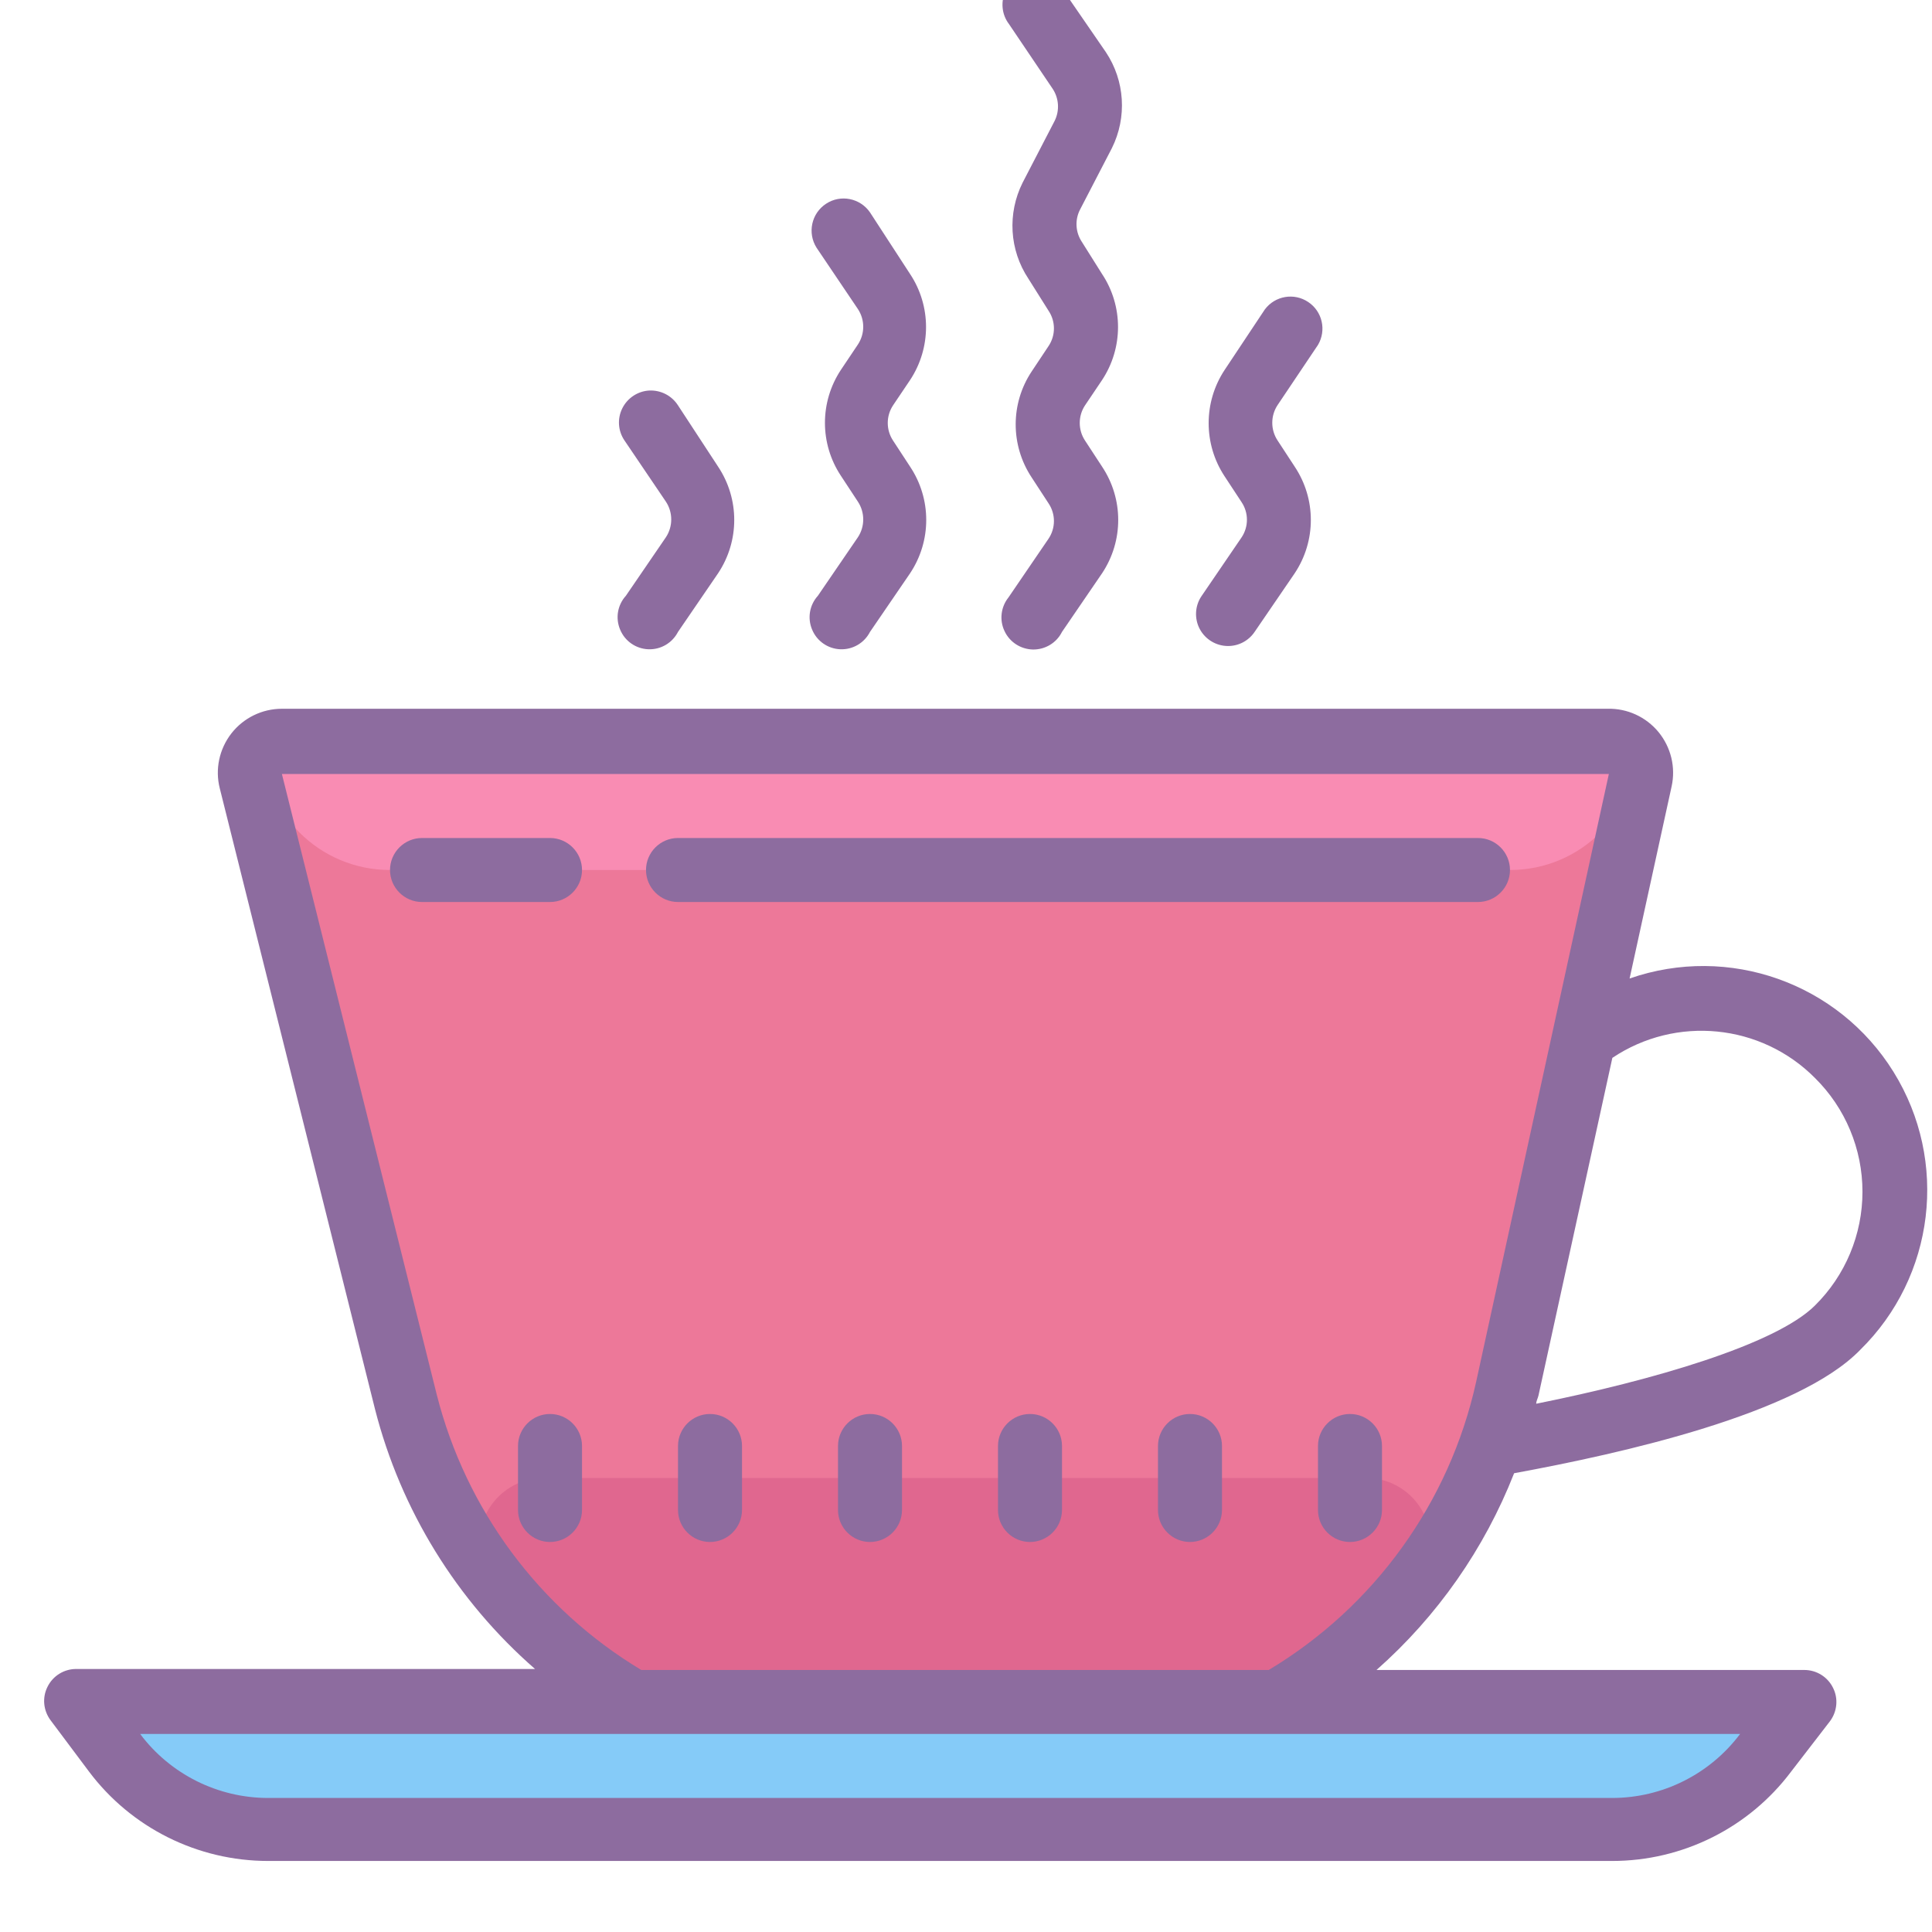 <?xml version="1.0"?>
<svg xmlns="http://www.w3.org/2000/svg" xmlns:xlink="http://www.w3.org/1999/xlink" version="1.1" viewBox="0 0 252 252" width="80px" height="80px"><g transform="translate(-7.56,-7.56) scale(1.06,1.06)"><g fill="none" fill-rule="nonzero" stroke="none" stroke-width="1" stroke-linecap="butt" stroke-linejoin="miter" stroke-miterlimit="10" stroke-dasharray="" stroke-dashoffset="0" font-family="none" font-weight="none" font-size="none" text-anchor="none" style="mix-blend-mode: normal"><path d="M0,252v-252h252v252z" fill="none"/><g><g id="surface1"><path d="M208.964,103.206l-16.334,74.812c-0.846,3.768 -2.046,7.46 -3.63,10.982c-4.076,9.382 -10.536,17.519 -18.749,23.625c-1.861,1.43 -3.799,2.738 -5.814,3.938h-79.704c-2,-1.184 -3.922,-2.492 -5.752,-3.938c-8.198,-6.091 -14.643,-14.243 -18.703,-23.625c-1.338,-2.984 -2.415,-6.106 -3.184,-9.29l-19.103,-76.397c-0.292,-1.184 -0.015,-2.461 0.769,-3.415c0.769,-0.954 1.938,-1.492 3.168,-1.461h163.176c1.184,0 2.323,0.538 3.076,1.461c0.738,0.923 1.031,2.138 0.784,3.307z" fill="#ed7899"/><path d="M181.556,201.597c-3.23,4.168 -7.029,7.875 -11.259,11.028h-91.316c-4.23,-3.153 -8.013,-6.86 -11.259,-11.028c-1.784,-2.384 -2.076,-5.583 -0.738,-8.26c1.354,-2.676 4.091,-4.353 7.075,-4.337h101.206c2.969,0 5.706,1.692 7.044,4.353c1.323,2.661 1.046,5.86 -0.754,8.244z" fill="#e0678f"/><path d="M39.375,98.438h169.312c0,8.706 -7.044,15.75 -15.75,15.75h-137.812c-8.706,0 -15.75,-7.044 -15.75,-15.75z" fill="#f98cb3"/><path d="M205.504,232.312h-165.375c-7.444,0 -14.443,-3.507 -18.903,-9.444l-4.722,-6.306h212.625l-4.691,6.306c-4.476,5.952 -11.489,9.459 -18.934,9.444z" fill="#85cbf8"/><path d="M193.445,188.416c13.32,-2.446 34.93,-7.291 42.574,-15.166c9.213,-9.029 10.92,-23.24 4.122,-34.207c-6.798,-10.967 -20.287,-15.75 -32.484,-11.505l5.168,-23.625c0.523,-2.369 -0.077,-4.83 -1.615,-6.706c-1.538,-1.861 -3.845,-2.922 -6.26,-2.861h-163.129c-2.43,0 -4.722,1.123 -6.214,3.03c-1.492,1.923 -2.03,4.414 -1.43,6.768l19.103,76.397c3.168,12.397 10.044,23.548 19.688,31.961h-56.463c-1.492,0 -2.861,0.846 -3.522,2.184c-0.677,1.338 -0.523,2.922 0.369,4.122l4.722,6.306c5.199,6.937 13.381,11.013 22.056,11.013h165.375c8.675,0 16.842,-4.076 22.041,-11.013l4.768,-6.183c0.892,-1.2 1.046,-2.799 0.369,-4.122c-0.661,-1.338 -2.03,-2.184 -3.522,-2.184h-52.649c7.49,-6.614 13.289,-14.919 16.934,-24.209zM230.467,139.781c3.738,3.691 5.845,8.736 5.845,13.997c0,5.26 -2.107,10.305 -5.845,13.997c-4.814,4.799 -19.964,9.213 -34.299,12.089c0,-0.354 0.2,-0.661 0.277,-1.015l9.09,-41.544c7.829,-5.245 18.288,-4.214 24.932,2.476zM205.504,228.375h-165.375c-6.198,0 -12.043,-2.922 -15.75,-7.875h196.875c-3.722,4.953 -9.552,7.875 -15.75,7.875zM86.041,212.625c-12.535,-7.537 -21.564,-19.703 -25.163,-33.869l-19.057,-76.381h163.283l-16.334,74.812c-3.276,14.827 -12.505,27.639 -25.517,35.438z" fill="#8d6c9f"/><path d="M189,118.125c2.169,0 3.938,-1.769 3.938,-3.938c0,-2.169 -1.769,-3.938 -3.938,-3.938h-98.438c-2.169,0 -3.938,1.769 -3.938,3.938c0,2.169 1.769,3.938 3.938,3.938z" fill="#8d6c9f"/><path d="M74.812,110.25h-15.75c-2.169,0 -3.938,1.769 -3.938,3.938c0,2.169 1.769,3.938 3.938,3.938h15.75c2.169,0 3.938,-1.769 3.938,-3.938c0,-2.169 -1.769,-3.938 -3.938,-3.938z" fill="#8d6c9f"/><path d="M136.674,18.073c0.769,1.169 0.861,2.676 0.231,3.938l-3.938,7.598c-1.892,3.784 -1.63,8.29 0.708,11.812l2.476,3.938c0.892,1.323 0.892,3.045 0,4.368l-2.076,3.122c-2.615,3.938 -2.615,9.075 0,13.028l2.076,3.184c0.892,1.323 0.892,3.045 0,4.368l-4.922,7.214c-0.938,1.169 -1.138,2.784 -0.492,4.137c0.631,1.369 2,2.246 3.507,2.276c1.507,0.015 2.892,-0.815 3.568,-2.169l4.922,-7.198c2.661,-3.984 2.661,-9.167 0,-13.151l-2.092,-3.199c-0.861,-1.307 -0.861,-3.015 0,-4.322l2.092,-3.107c2.63,-3.968 2.63,-9.121 0,-13.074l-2.476,-3.938c-0.784,-1.184 -0.877,-2.676 -0.246,-3.938l3.938,-7.598c1.892,-3.799 1.6,-8.306 -0.738,-11.812l-5.399,-7.844c-0.738,-1.246 -2.123,-2 -3.568,-1.923c-1.461,0.062 -2.769,0.938 -3.384,2.261c-0.615,1.307 -0.461,2.876 0.415,4.03z" fill="#8d6c9f"/><path d="M112.696,45.158c0.877,1.323 0.877,3.045 0,4.368l-2.092,3.122c-2.615,3.953 -2.615,9.075 0,13.028l2.092,3.184c0.877,1.323 0.877,3.061 0,4.384l-4.922,7.198c-1.031,1.138 -1.307,2.753 -0.708,4.168c0.584,1.415 1.938,2.353 3.461,2.415c1.538,0.062 2.953,-0.769 3.661,-2.138l4.922,-7.198c2.661,-3.984 2.661,-9.167 0,-13.151l-2.092,-3.199c-0.861,-1.307 -0.861,-3.015 0,-4.322l2.092,-3.107c2.63,-3.968 2.63,-9.121 0,-13.074l-4.922,-7.567c-1.215,-1.769 -3.63,-2.246 -5.414,-1.061c-1.8,1.184 -2.307,3.584 -1.169,5.399z" fill="#8d6c9f"/><path d="M89.071,68.86c0.877,1.323 0.877,3.061 0,4.384l-4.922,7.198c-1.031,1.138 -1.307,2.753 -0.708,4.168c0.584,1.415 1.938,2.353 3.461,2.415c1.538,0.062 2.953,-0.769 3.661,-2.138l4.922,-7.198c2.661,-3.984 2.661,-9.167 0,-13.151l-4.922,-7.521c-0.769,-1.2 -2.107,-1.892 -3.538,-1.83c-1.415,0.077 -2.692,0.923 -3.322,2.199c-0.631,1.277 -0.523,2.784 0.277,3.953z" fill="#8d6c9f"/><path d="M158.254,86.625c1.307,0 2.522,-0.646 3.261,-1.738l4.922,-7.198c2.661,-3.984 2.661,-9.167 0,-13.151l-2.092,-3.199c-0.877,-1.323 -0.877,-3.045 0,-4.368l4.968,-7.398c1.061,-1.8 0.538,-4.122 -1.2,-5.276c-1.738,-1.169 -4.076,-0.769 -5.337,0.907l-4.968,7.475c-2.599,3.953 -2.599,9.09 0,13.043l2.092,3.184c0.892,1.323 0.892,3.045 0,4.368l-4.922,7.214c-0.815,1.2 -0.892,2.769 -0.215,4.045c0.692,1.292 2.03,2.092 3.491,2.092z" fill="#8d6c9f"/><path d="M74.812,181.125c-2.169,0 -3.938,1.769 -3.938,3.938v7.875c0,2.169 1.769,3.938 3.938,3.938c2.169,0 3.938,-1.769 3.938,-3.938v-7.875c0,-2.169 -1.769,-3.938 -3.938,-3.938z" fill="#8d6c9f"/><path d="M94.5,181.125c-2.169,0 -3.938,1.769 -3.938,3.938v7.875c0,2.169 1.769,3.938 3.938,3.938c2.169,0 3.938,-1.769 3.938,-3.938v-7.875c0,-2.169 -1.769,-3.938 -3.938,-3.938z" fill="#8d6c9f"/><path d="M114.188,181.125c-2.169,0 -3.938,1.769 -3.938,3.938v7.875c0,2.169 1.769,3.938 3.938,3.938c2.169,0 3.938,-1.769 3.938,-3.938v-7.875c0,-2.169 -1.769,-3.938 -3.938,-3.938z" fill="#8d6c9f"/><path d="M133.875,181.125c-2.169,0 -3.938,1.769 -3.938,3.938v7.875c0,2.169 1.769,3.938 3.938,3.938c2.169,0 3.938,-1.769 3.938,-3.938v-7.875c0,-2.169 -1.769,-3.938 -3.938,-3.938z" fill="#8d6c9f"/><path d="M153.562,181.125c-2.169,0 -3.938,1.769 -3.938,3.938v7.875c0,2.169 1.769,3.938 3.938,3.938c2.169,0 3.938,-1.769 3.938,-3.938v-7.875c0,-2.169 -1.769,-3.938 -3.938,-3.938z" fill="#8d6c9f"/><path d="M177.188,192.938v-7.875c0,-2.169 -1.769,-3.938 -3.938,-3.938c-2.169,0 -3.938,1.769 -3.938,3.938v7.875c0,2.169 1.769,3.938 3.938,3.938c2.169,0 3.938,-1.769 3.938,-3.938z" fill="#8d6c9f"/></g></g></g></g></svg>
